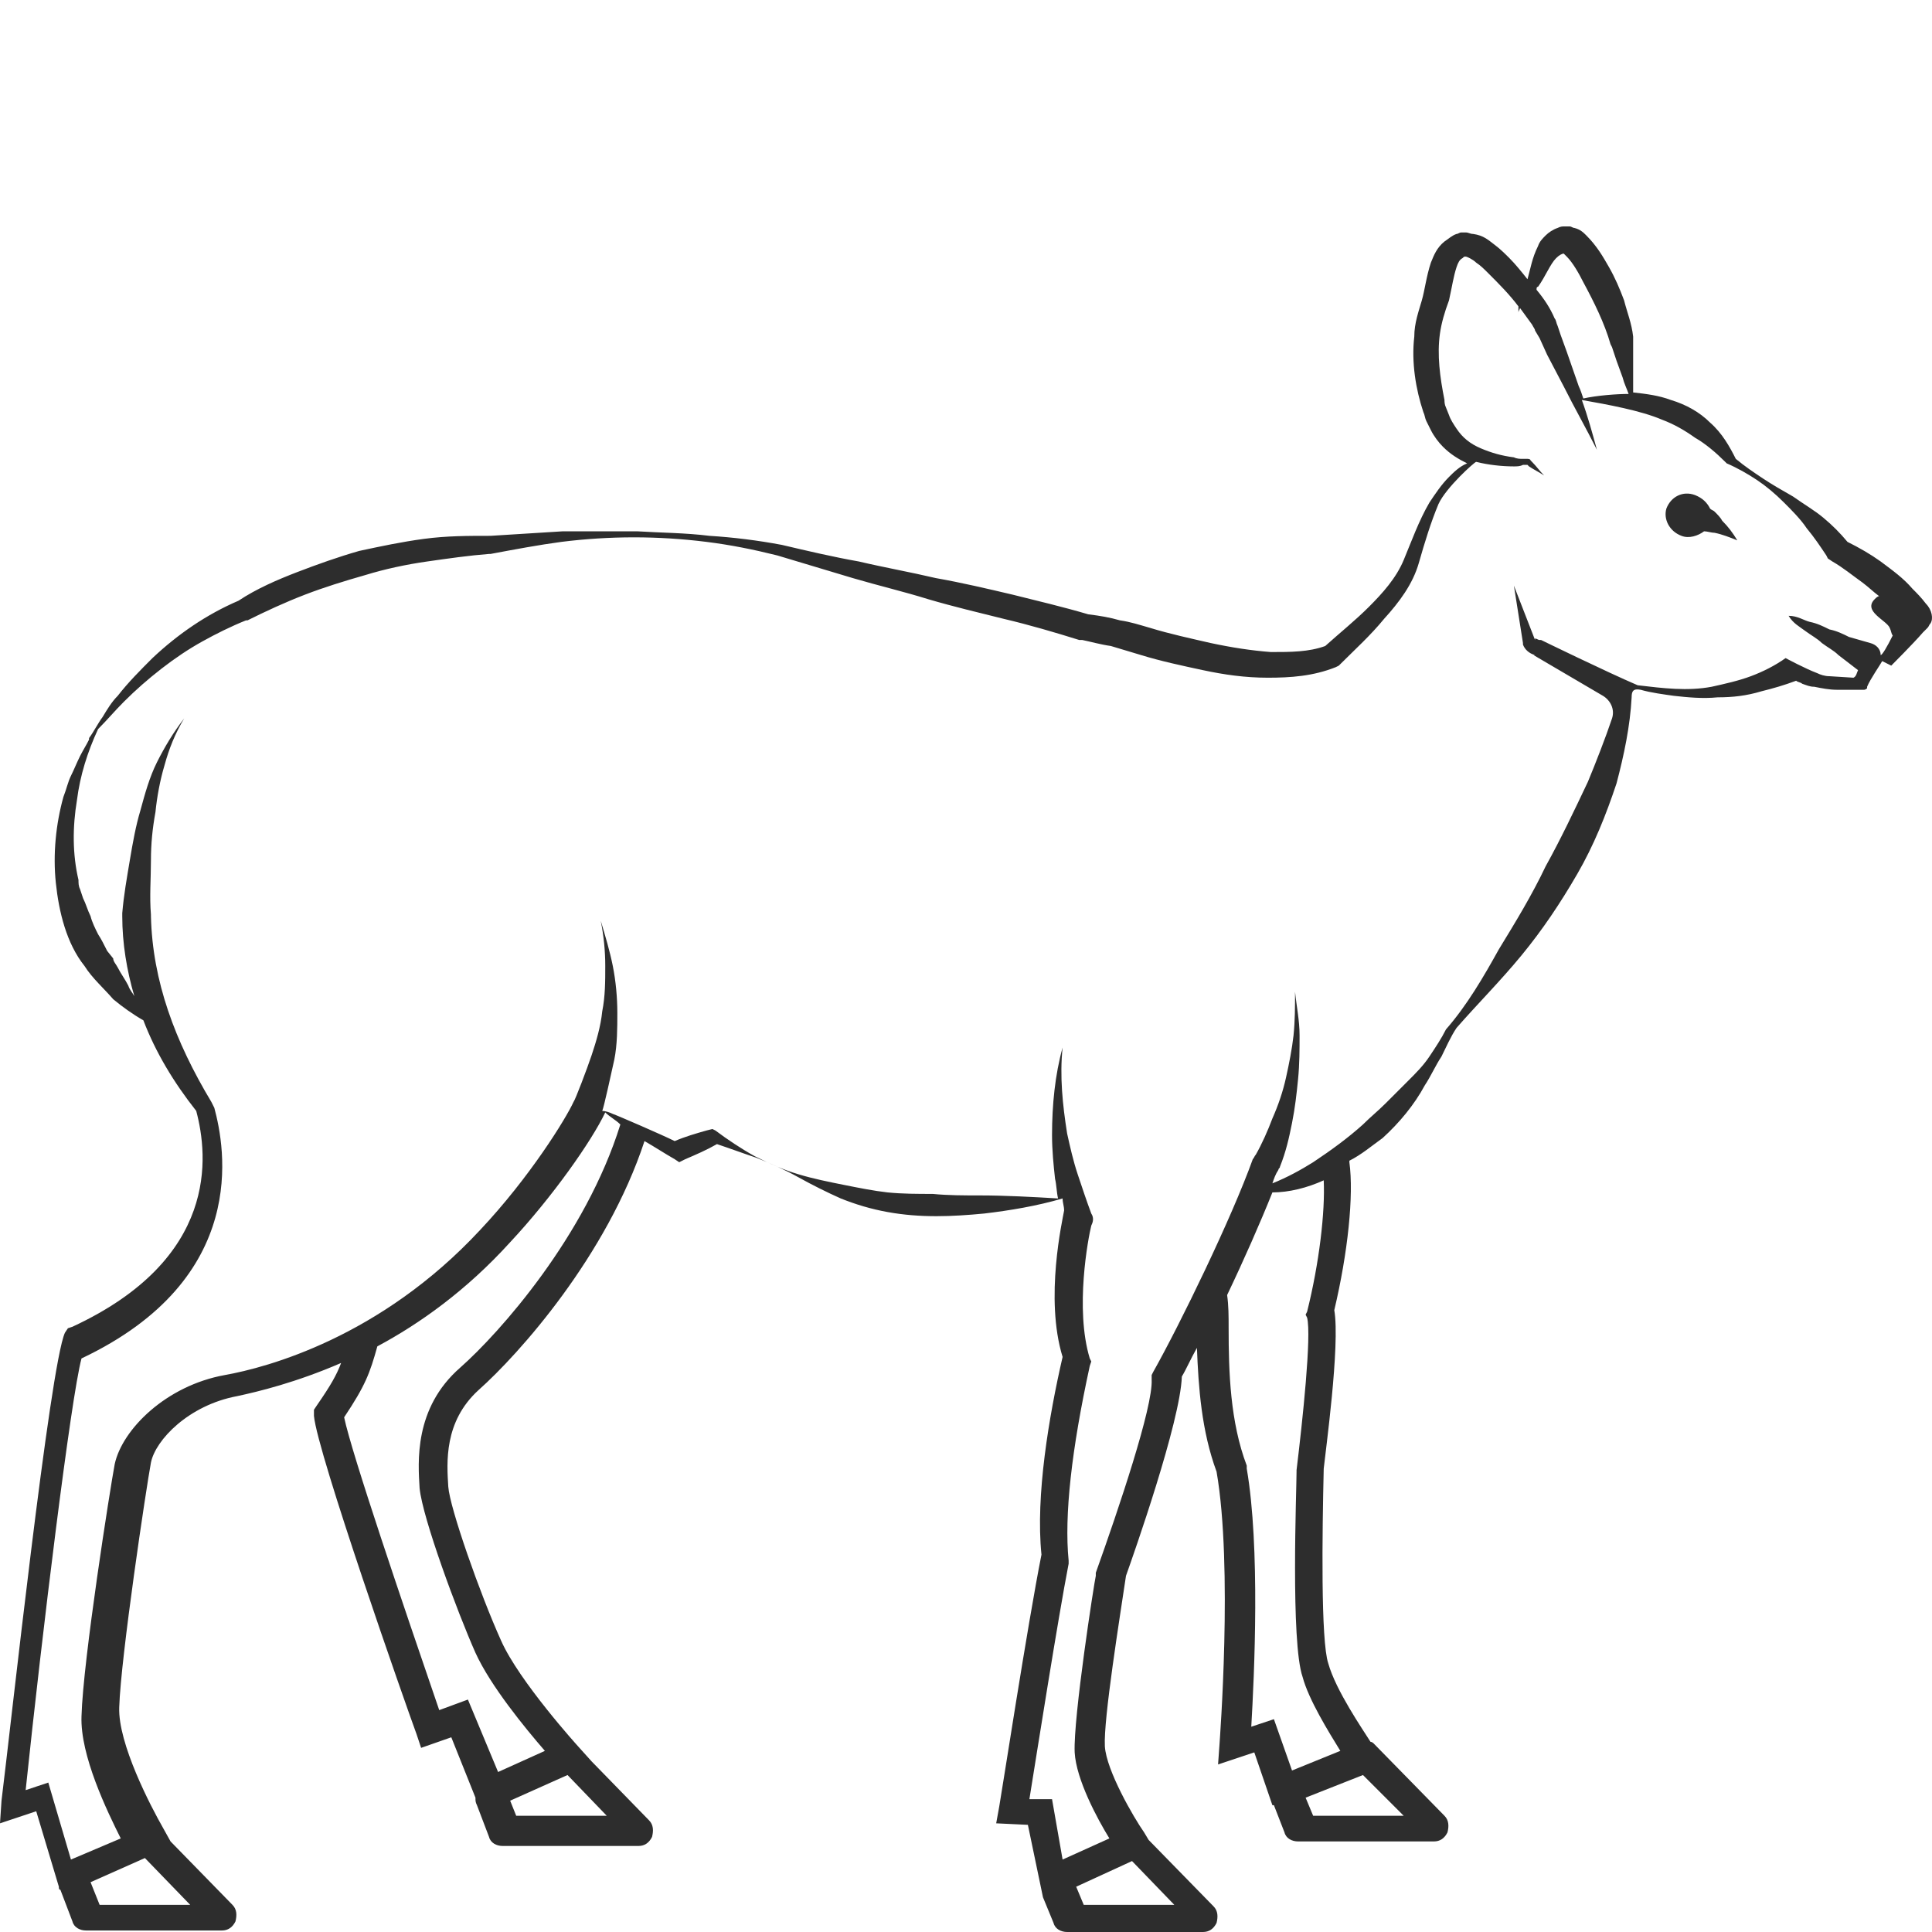<?xml version="1.0" encoding="utf-8"?>
<!-- Generator: Adobe Illustrator 23.0.0, SVG Export Plug-In . SVG Version: 6.00 Build 0)  -->
<svg version="1.1" id="Layer_1" xmlns="http://www.w3.org/2000/svg" xmlns:xlink="http://www.w3.org/1999/xlink" x="0px" y="0px"
	 viewBox="0 0 128 128" style="enable-background:new 0 0 128 128;" xml:space="preserve">
<style type="text/css">
	.st0{fill:#2D2D2D;}
</style>
<g>
	<path class="st0" d="M113.6,33.9c-0.1-0.1-0.2-0.1-0.3-0.2c-0.2-0.4-0.5-0.7-1-0.9c-0.8-0.3-1.6,0.1-1.9,0.9
		c-0.2,0.7,0.2,1.5,1,1.8c0.5,0.2,1.1,0,1.5-0.3c0.2,0,0.5,0.1,0.7,0.1c0.5,0.1,1,0.3,1.5,0.5c-0.3-0.5-0.6-0.9-1-1.3
		C114,34.3,113.8,34.1,113.6,33.9z"/>
	<path class="st0" d="M127.6,40c-0.3-0.4-0.6-0.7-0.9-1c-0.6-0.7-1.3-1.2-2.1-1.8c-0.7-0.5-1.4-0.9-2.2-1.3c-0.5-0.6-1-1.1-1.6-1.6
		c-0.6-0.5-1.3-0.9-2-1.4c-0.7-0.4-1.4-0.8-2-1.2c-0.6-0.4-1.2-0.8-1.8-1.3c-0.4-0.8-0.9-1.7-1.7-2.4c-0.7-0.7-1.6-1.2-2.6-1.5
		c-0.8-0.3-1.6-0.4-2.5-0.5c0-0.4,0-0.9,0-1.3l0-1.2l0-0.6l0-0.3c0-0.1,0-0.2,0-0.3c-0.1-0.9-0.4-1.6-0.6-2.4
		c-0.3-0.8-0.6-1.5-1-2.2c-0.4-0.7-0.8-1.4-1.5-2.1c-0.2-0.2-0.4-0.4-0.8-0.5c-0.1,0-0.2-0.1-0.3-0.1c-0.1,0-0.3,0-0.3,0
		c-0.2,0-0.3,0-0.5,0.1c-0.3,0.1-0.6,0.3-0.8,0.5c-0.2,0.2-0.4,0.4-0.5,0.7c-0.4,0.8-0.5,1.5-0.7,2.2c-0.4-0.5-0.8-1-1.2-1.4
		c-0.3-0.3-0.6-0.6-1-0.9c-0.4-0.3-0.7-0.6-1.4-0.7c-0.2,0-0.3-0.1-0.5-0.1c-0.1,0-0.2,0-0.3,0c-0.1,0-0.2,0.1-0.3,0.1
		c-0.3,0.1-0.5,0.3-0.8,0.5c-0.5,0.4-0.7,0.9-0.9,1.4c-0.3,0.9-0.4,1.8-0.6,2.5c-0.2,0.7-0.5,1.5-0.5,2.4c-0.2,1.7,0.1,3.5,0.6,5
		c0.1,0.2,0.1,0.4,0.2,0.6l0.3,0.6c0.2,0.4,0.5,0.8,0.8,1.1c0.5,0.5,1,0.8,1.6,1.1c-0.5,0.2-0.9,0.6-1.2,0.9
		c-0.5,0.5-0.9,1.1-1.3,1.7c-0.7,1.2-1.2,2.6-1.7,3.8c-0.5,1.2-1.4,2.2-2.3,3.1c-0.9,0.9-1.9,1.7-2.9,2.6c-1.1,0.4-2.3,0.4-3.6,0.4
		c-1.3-0.1-2.6-0.3-4-0.6c-1.3-0.3-2.7-0.6-4-1c-0.7-0.2-1.3-0.4-2-0.5c-0.7-0.2-1.3-0.3-2.1-0.4c-1.7-0.5-3.4-0.9-5-1.3
		c-1.7-0.4-3.4-0.8-5.1-1.1c-1.7-0.4-3.4-0.7-5.1-1.1c-1.7-0.3-3.4-0.7-5.1-1.1l0,0c-1.6-0.3-3.2-0.5-4.8-0.6
		c-1.6-0.2-3.2-0.2-4.8-0.3c-1.6,0-3.2,0-4.9,0c-1.6,0.1-3.2,0.2-4.8,0.3c-1.5,0-2.9,0-4.4,0.2c-1.5,0.2-2.9,0.5-4.3,0.8
		c-1.4,0.4-2.8,0.9-4.1,1.4c-1.3,0.5-2.7,1.1-3.9,1.9c-2.1,0.9-4,2.2-5.7,3.8c-0.8,0.8-1.6,1.6-2.3,2.5c-0.4,0.4-0.7,0.9-1,1.4
		c-0.3,0.4-0.6,1-0.9,1.4l0,0c0,0,0,0.1,0,0.1c-0.2,0.4-0.4,0.7-0.6,1.1c-0.2,0.4-0.4,0.9-0.6,1.3c-0.2,0.4-0.3,0.9-0.5,1.4
		c-0.5,1.8-0.7,3.8-0.5,5.7c0.2,1.9,0.7,4,1.9,5.5c0.5,0.8,1.3,1.5,1.9,2.2c0.6,0.5,1.3,1,2,1.4c0.8,2.1,2,4.1,3.5,6
		c0.8,3,1.5,9.8-8.2,14.3L4.5,88l-0.2,0.3c-1,2.2-3.6,26.2-4.2,31L0,120.8l2.4-0.8l1.5,5c0,0.1,0,0.2,0.1,0.2l0.8,2.1
		c0.1,0.4,0.5,0.6,0.9,0.6h9c0.4,0,0.7-0.2,0.9-0.6c0.1-0.4,0.1-0.8-0.2-1.1l-4.1-4.2l-0.5-0.9c-0.8-1.4-3-5.6-2.9-8
		C8,109.8,9.7,98.5,10,96.9c0.3-1.5,2.5-3.8,5.7-4.4c1.4-0.3,3.9-0.9,6.9-2.2c-0.3,0.8-0.7,1.5-1.6,2.8l-0.2,0.3l0,0.4
		c0.2,2.4,6.1,19.2,6.8,21.1l0.3,0.9l2-0.7l1.6,4c0,0.2,0,0.3,0.1,0.5l0.8,2.1c0.1,0.4,0.5,0.6,0.9,0.6h9c0.4,0,0.7-0.2,0.9-0.6
		c0.1-0.4,0.1-0.8-0.2-1.1l-3.8-3.9l0,0l-0.9-1c0,0-3.9-4.3-5.1-7c-1.4-3.1-3.4-8.8-3.5-10.2c-0.1-1.6-0.3-4.3,2-6.4
		c2.7-2.4,8.5-8.9,11-16.5c0.7,0.4,1.3,0.8,2,1.2l0.3,0.2l0.4-0.2c0.7-0.3,1.4-0.6,2.1-1c0.9,0.3,1.7,0.6,2.6,0.9
		c1,0.4,1.9,0.8,2.8,1.3c0.9,0.5,1.9,1,2.8,1.4c1,0.4,2,0.7,3.1,0.9c2.2,0.4,4.3,0.3,6.4,0.1c1.7-0.2,3.5-0.5,5.2-1
		c0,0.3,0.1,0.5,0.1,0.8c-0.1,0.6-1.3,5.8-0.1,9.7c-0.9,3.9-1.8,9.2-1.4,13.1c-0.9,4.5-2.7,16.2-2.8,16.7l-0.2,1.1l2.1,0.1l1,4.8
		l0.7,1.7c0.1,0.4,0.5,0.6,0.9,0.6h9c0.4,0,0.7-0.2,0.9-0.6c0.1-0.4,0.1-0.8-0.2-1.1l-4.3-4.4l-0.3-0.5c-0.7-1-2.5-4.1-2.6-5.7
		c-0.1-1.8,1-8.6,1.4-11.3c0.5-1.4,3.6-10.2,3.7-13.2c0.3-0.5,0.6-1.2,1-1.9c0.1,2.6,0.3,5.5,1.3,8.2c1.1,6.3,0.2,17.9,0.2,18
		l-0.1,1.4l2.4-0.8l1.2,3.5l0.1,0l0.7,1.8c0.1,0.4,0.5,0.6,0.9,0.6h9c0.4,0,0.7-0.2,0.9-0.6c0.1-0.4,0.1-0.8-0.2-1.1l-4.7-4.8
		c0,0-0.1-0.1-0.2-0.1c-0.5-0.8-2.3-3.4-2.8-5.2c-0.5-1.5-0.4-8.6-0.3-12.9c0.1-1,1.1-8.2,0.7-10.5c0.9-3.8,1.3-7.6,1-9.8
		c0,0,0-0.1,0-0.1c0.8-0.4,1.5-1,2.2-1.5c1.1-1,2.1-2.2,2.8-3.5c0.4-0.6,0.7-1.3,1.1-1.9c0.3-0.6,0.6-1.3,1-1.9
		c1.4-1.6,2.9-3.1,4.3-4.8c1.4-1.7,2.6-3.5,3.7-5.4c1.1-1.9,1.9-3.9,2.6-6c0.5-1.9,0.9-3.8,1-5.7c0-0.4,0.1-0.6,0.6-0.5
		c0.7,0.2,1.5,0.3,2.2,0.4c0.9,0.1,1.9,0.2,2.9,0.1c1,0,1.9-0.1,2.9-0.4c0.8-0.2,1.5-0.4,2.3-0.7c0,0,0,0,0,0
		c0.1,0.1,0.3,0.1,0.4,0.2c0.3,0.1,0.5,0.2,0.8,0.2c0.5,0.1,1,0.2,1.5,0.2c0.3,0,0.5,0,0.8,0l0.4,0l0.2,0l0.1,0l0.1,0l0,0l0.1,0
		c0,0,0.1,0,0.1,0c0.1,0,0.2-0.1,0.2-0.1l0,0l0,0l0-0.1c0.2-0.5,0.9-1.5,1-1.7c0.2,0.1,0.6,0.3,0.6,0.3s1.5-1.5,2.1-2.2l0.2-0.2
		l0.1-0.1c0.1-0.1,0.1-0.2,0.2-0.3C128.1,41,128,40.4,127.6,40z M101.9,19c0.5-0.7,0.8-1.5,1.2-1.9c0.2-0.2,0.4-0.3,0.5-0.3
		c0,0,0.1,0,0.1,0c0,0,0,0-0.1,0c0,0,0,0,0,0c0,0,0.1,0.1,0.2,0.2c0.4,0.4,0.8,1.1,1.1,1.7c0.7,1.3,1.4,2.7,1.8,4.1l0.1,0.2l0.1,0.3
		l0.2,0.6l0.4,1.1c0.1,0.4,0.3,0.8,0.4,1.1c-0.8,0-2.1,0.1-3,0.3c-0.1-0.3-0.2-0.6-0.3-0.8l-0.8-2.3l-0.4-1.1l-0.2-0.6
		c-0.1-0.2-0.1-0.4-0.2-0.5c-0.3-0.7-0.7-1.3-1.2-1.9C101.8,19.1,101.8,19,101.9,19z M12.6,126.2h-6L6,124.7l3.6-1.6L12.6,126.2z
		 M40.2,120.3h-6l-0.4-1l3.8-1.7L40.2,120.3z M30.5,90.6c-3.1,2.7-2.8,6.3-2.7,8c0.2,2,2.5,8.2,3.7,10.9c1,2.2,3.3,5,4.6,6.5
		l-3.1,1.4l-2-4.8l-1.9,0.7c-2.4-7-5.8-17-6.3-19.4c1.4-2.1,1.7-2.9,2.2-4.7c0,0,0,0,0,0c2.8-1.5,5.9-3.7,8.8-6.9
		c2.8-3,5.4-6.7,6.3-8.6c0.3,0.3,0.7,0.5,1,0.8C38.8,81.9,33.1,88.3,30.5,90.6z M77.8,126.2h-6l-0.5-1.2l3.7-1.7L77.8,126.2z
		 M93,120.3h-6l-0.5-1.2l3.8-1.5L93,120.3z M88.8,116l-3.2,1.3l-1.2-3.4l-1.5,0.5c0.2-3.4,0.6-11.9-0.3-17.1l0-0.2
		c-1.1-2.9-1.2-6.2-1.2-9.1c0-0.8,0-1.5-0.1-2.2c0,0,0,0,0,0c1.1-2.3,2.2-4.8,3-6.8c1.1,0,2.3-0.3,3.4-0.8c0.1,2.1-0.3,5.5-1.1,8.7
		l-0.1,0.2l0.1,0.2c0.3,1.2-0.3,6.8-0.7,10.1l0,0.1c0,1.2-0.4,11.3,0.4,13.6C86.7,112.6,88,114.7,88.8,116z M124.6,43.4
		c0-0.4-0.3-0.7-0.7-0.8l0,0l-1.4-0.4c-0.4-0.2-0.8-0.4-1.3-0.5c-0.4-0.2-0.8-0.4-1.3-0.5c-0.4-0.1-0.8-0.4-1.4-0.4
		c0.3,0.5,0.7,0.7,1.1,1c0.4,0.3,0.8,0.5,1.1,0.8c0.4,0.3,0.8,0.5,1.1,0.8c0,0,1.3,1,1.3,1c-0.1,0.2-0.1,0.4-0.3,0.5l-1.6-0.1
		c-0.3,0-0.6-0.1-0.8-0.2c-0.8-0.3-2.1-1-2.1-1c-0.7,0.5-1.5,0.9-2.3,1.2c-0.8,0.3-1.7,0.5-2.6,0.7c-1.6,0.3-3.2,0.1-4.9-0.1
		c-2.1-0.9-6.4-3-6.4-3l-0.1,0l0,0c-0.1,0-0.2-0.1-0.3-0.1l0,0.1l-1.4-3.6l0.6,3.8l0,0l0,0.1c0.1,0.3,0.4,0.6,0.8,0.7l-0.1,0
		l4.6,2.7c0.5,0.3,0.8,0.9,0.6,1.5c-0.4,1.2-1.1,3-1.6,4.2c-0.9,1.9-1.8,3.8-2.8,5.6c-0.9,1.9-2,3.7-3.1,5.5c-1,1.8-2.1,3.7-3.5,5.3
		l0,0l0,0c-0.3,0.6-0.7,1.2-1.1,1.8c-0.4,0.6-0.9,1.1-1.4,1.6c-0.5,0.5-1,1-1.5,1.5c-0.5,0.5-1,0.9-1.5,1.4c-1,0.9-2.1,1.7-3.3,2.5
		c-0.8,0.5-1.7,1-2.7,1.4c0.1-0.3,0.2-0.6,0.4-0.9c0-0.1,0.1-0.1,0.1-0.2c0.4-1,0.6-1.9,0.8-2.9c0.2-1,0.3-1.9,0.4-2.9
		c0.1-1,0.1-2,0.1-2.9c0-1-0.2-1.9-0.3-2.9c0,1,0,1.9-0.1,2.9c-0.1,0.9-0.3,1.9-0.5,2.8c-0.2,0.9-0.5,1.8-0.9,2.7
		c-0.3,0.8-0.7,1.7-1.1,2.4c-0.1,0.1-0.1,0.2-0.2,0.3c-1.4,3.9-4.8,10.9-6.6,14.1l-0.1,0.2l0,0.3c0.1,1.8-2.2,8.6-3.7,12.8l0,0.2
		c-0.1,0.4-1.5,9.4-1.4,11.7c0.1,1.8,1.5,4.4,2.3,5.7l-3.1,1.4l-0.7-4l-1.5,0c0.5-3.1,1.9-12,2.6-15.6l0-0.1l0-0.1
		c-0.3-3,0.2-7.4,1.4-12.9l0.1-0.3l-0.1-0.2c-1-3.3-0.1-8,0.1-8.8c0.1-0.2,0.2-0.5,0-0.8l0,0c-0.3-0.8-0.6-1.7-0.9-2.6
		c-0.3-0.9-0.5-1.8-0.7-2.7c-0.3-1.9-0.5-3.8-0.3-5.7c-0.5,1.8-0.7,3.8-0.7,5.8c0,1,0.1,2,0.2,2.9c0.1,0.4,0.1,0.9,0.2,1.3
		c-1.7-0.1-3.5-0.2-5.2-0.2c-1,0-2.1,0-3.1-0.1c-1,0-2,0-3-0.1c-0.9-0.1-1.9-0.3-2.9-0.5c-1-0.2-2-0.4-3-0.7c-1-0.3-1.9-0.7-2.9-1.2
		c-0.9-0.5-1.8-1.1-2.6-1.7l-0.2-0.1l-0.4,0.1c-0.7,0.2-1.4,0.4-2.1,0.7c-0.8-0.4-3.8-1.7-4.1-1.8c-0.2-0.1-0.5-0.2-0.7-0.2
		c0.1-0.2,0.6-2.5,0.8-3.4c0.2-1,0.2-2.1,0.2-3.1c0-1-0.1-2.1-0.3-3.1c-0.2-1-0.5-2-0.8-3c0.2,1,0.3,2,0.3,3c0,1,0,2-0.2,3
		c-0.1,1-0.4,2-0.7,2.9c-0.3,0.9-1.1,3-1.2,3.1c-0.5,1.1-2.9,5-6.2,8.5c-6.6,7.1-14.1,9.1-16.9,9.6c-3.9,0.7-6.8,3.6-7.3,5.9
		c-0.3,1.6-2.1,13-2.2,16.7c-0.1,2.6,1.7,6.3,2.6,8.1l-3.3,1.4l-1.5-5.1l-1.5,0.5c1.1-10.5,3-26,3.7-28.6c11.2-5.3,9.5-14,8.8-16.6
		l-0.1-0.2l-0.1-0.2C11.6,69,10.1,65,10,60.7c0,0,0,0,0,0c0,0,0-0.1,0-0.1l0,0c-0.1-1.2,0-2.4,0-3.6c0-1.1,0.1-2.1,0.3-3.2
		c0.1-1,0.3-2.1,0.6-3.1c0.3-1.1,0.7-2.1,1.3-3.1c-0.7,0.9-1.3,1.9-1.8,2.9c-0.5,1-0.8,2.1-1.1,3.2C9,54.7,8.8,55.8,8.6,57
		c-0.2,1.2-0.4,2.3-0.5,3.5c0,0,0,0.1,0,0.1c0,0,0,0,0,0c0,0,0,0,0,0.1c0,1.8,0.3,3.6,0.8,5.3c-0.1-0.2-0.3-0.4-0.4-0.7
		c-0.2-0.4-0.5-0.8-0.7-1.2c-0.1-0.2-0.3-0.4-0.3-0.6L7.1,63c-0.2-0.4-0.4-0.8-0.6-1.1c-0.2-0.4-0.4-0.8-0.5-1.2
		c-0.2-0.4-0.3-0.8-0.5-1.2l-0.2-0.6c-0.1-0.2-0.1-0.4-0.1-0.6c-0.4-1.7-0.4-3.5-0.1-5.3c0.2-1.6,0.7-3.2,1.4-4.7
		c0.6-0.6,1.1-1.2,1.7-1.8c0.8-0.8,1.6-1.5,2.5-2.2c0.9-0.7,1.8-1.3,2.7-1.8c0.9-0.5,1.9-1,2.9-1.4l0,0l0.1,0
		c1.2-0.6,2.5-1.2,3.8-1.7c1.3-0.5,2.6-0.9,4-1.3c1.3-0.4,2.7-0.7,4.1-0.9c1.4-0.2,2.8-0.4,4.1-0.5l0.1,0l0,0
		c1.6-0.3,3.2-0.6,4.7-0.8c1.6-0.2,3.2-0.3,4.8-0.3c1.6,0,3.2,0.1,4.8,0.3c1.6,0.2,3.1,0.5,4.7,0.9c1.7,0.5,3.3,1,5,1.5
		c1.7,0.5,3.4,0.9,5,1.4c1.7,0.5,3.4,0.9,5,1.3c1.7,0.4,3.4,0.9,5,1.4l0.1,0l0.1,0c0.5,0.1,1.2,0.3,1.9,0.4l2,0.6
		c1.3,0.4,2.7,0.7,4.1,1c1.4,0.3,2.8,0.5,4.3,0.5c1.5,0,3-0.1,4.5-0.7l0.2-0.1l0.1-0.1c1-1,2-1.9,2.9-3c1-1.1,1.9-2.3,2.3-3.7
		c0.4-1.4,0.8-2.7,1.3-3.9c0.5-1.1,2.4-2.8,2.5-2.8c0.8,0.2,1.7,0.3,2.5,0.3c0.2,0,0.4,0,0.6-0.1l0.3,0c0,0,0,0,0,0c0,0,0,0,0,0
		l0.1,0.1c0.3,0.2,0.7,0.4,1,0.6c-0.3-0.3-0.5-0.6-0.8-0.9c0,0-0.1-0.1-0.1-0.1c0-0.1-0.2-0.1-0.2-0.1l-0.3,0c-0.2,0-0.4,0-0.6-0.1
		c-0.8-0.1-1.5-0.3-2.2-0.6c-0.7-0.3-1.2-0.7-1.6-1.3c-0.2-0.3-0.4-0.6-0.5-0.9l-0.2-0.5c-0.1-0.2-0.1-0.4-0.1-0.5
		c-0.3-1.5-0.5-3-0.3-4.4c0.1-0.7,0.3-1.4,0.6-2.2c0.2-0.9,0.3-1.6,0.5-2.2c0.1-0.3,0.2-0.5,0.4-0.6c0.1-0.1,0.1-0.1,0.2-0.1
		c0,0,0,0,0,0c0.1,0,0.5,0.2,0.7,0.4c0.3,0.2,0.5,0.4,0.8,0.7c0.7,0.7,1.4,1.4,2,2.2c0,0.1,0,0.3,0,0.4c0-0.1,0.1-0.2,0.1-0.3
		c0.3,0.4,0.5,0.7,0.8,1.1c0.1,0.2,0.2,0.3,0.2,0.4l0.3,0.5l0.5,1.1l1.1,2.1c0.7,1.4,1.5,2.8,2.2,4.2c-0.3-1.1-0.6-2.2-1-3.3
		c1.7,0.3,3.9,0.7,5.3,1.3c0.8,0.3,1.5,0.7,2.2,1.2c0.7,0.4,1.4,1,2,1.6l0.1,0.1l0,0c0.7,0.3,1.4,0.7,2,1.1c0.6,0.4,1.2,0.9,1.8,1.5
		c0.5,0.5,1.1,1.1,1.5,1.7c0.5,0.6,0.9,1.2,1.3,1.8l0.1,0.2l0.3,0.2c0.7,0.4,1.3,0.9,2,1.4c0.4,0.3,0.7,0.6,1.1,0.9
		c-0.1,0-0.2,0.1-0.3,0.2c-0.8,0.8,0.8,1.4,1,1.9c0.1,0.2,0.1,0.4,0.2,0.5C125,42.9,124.7,43.4,124.6,43.4z"/>
</g>
</svg>
